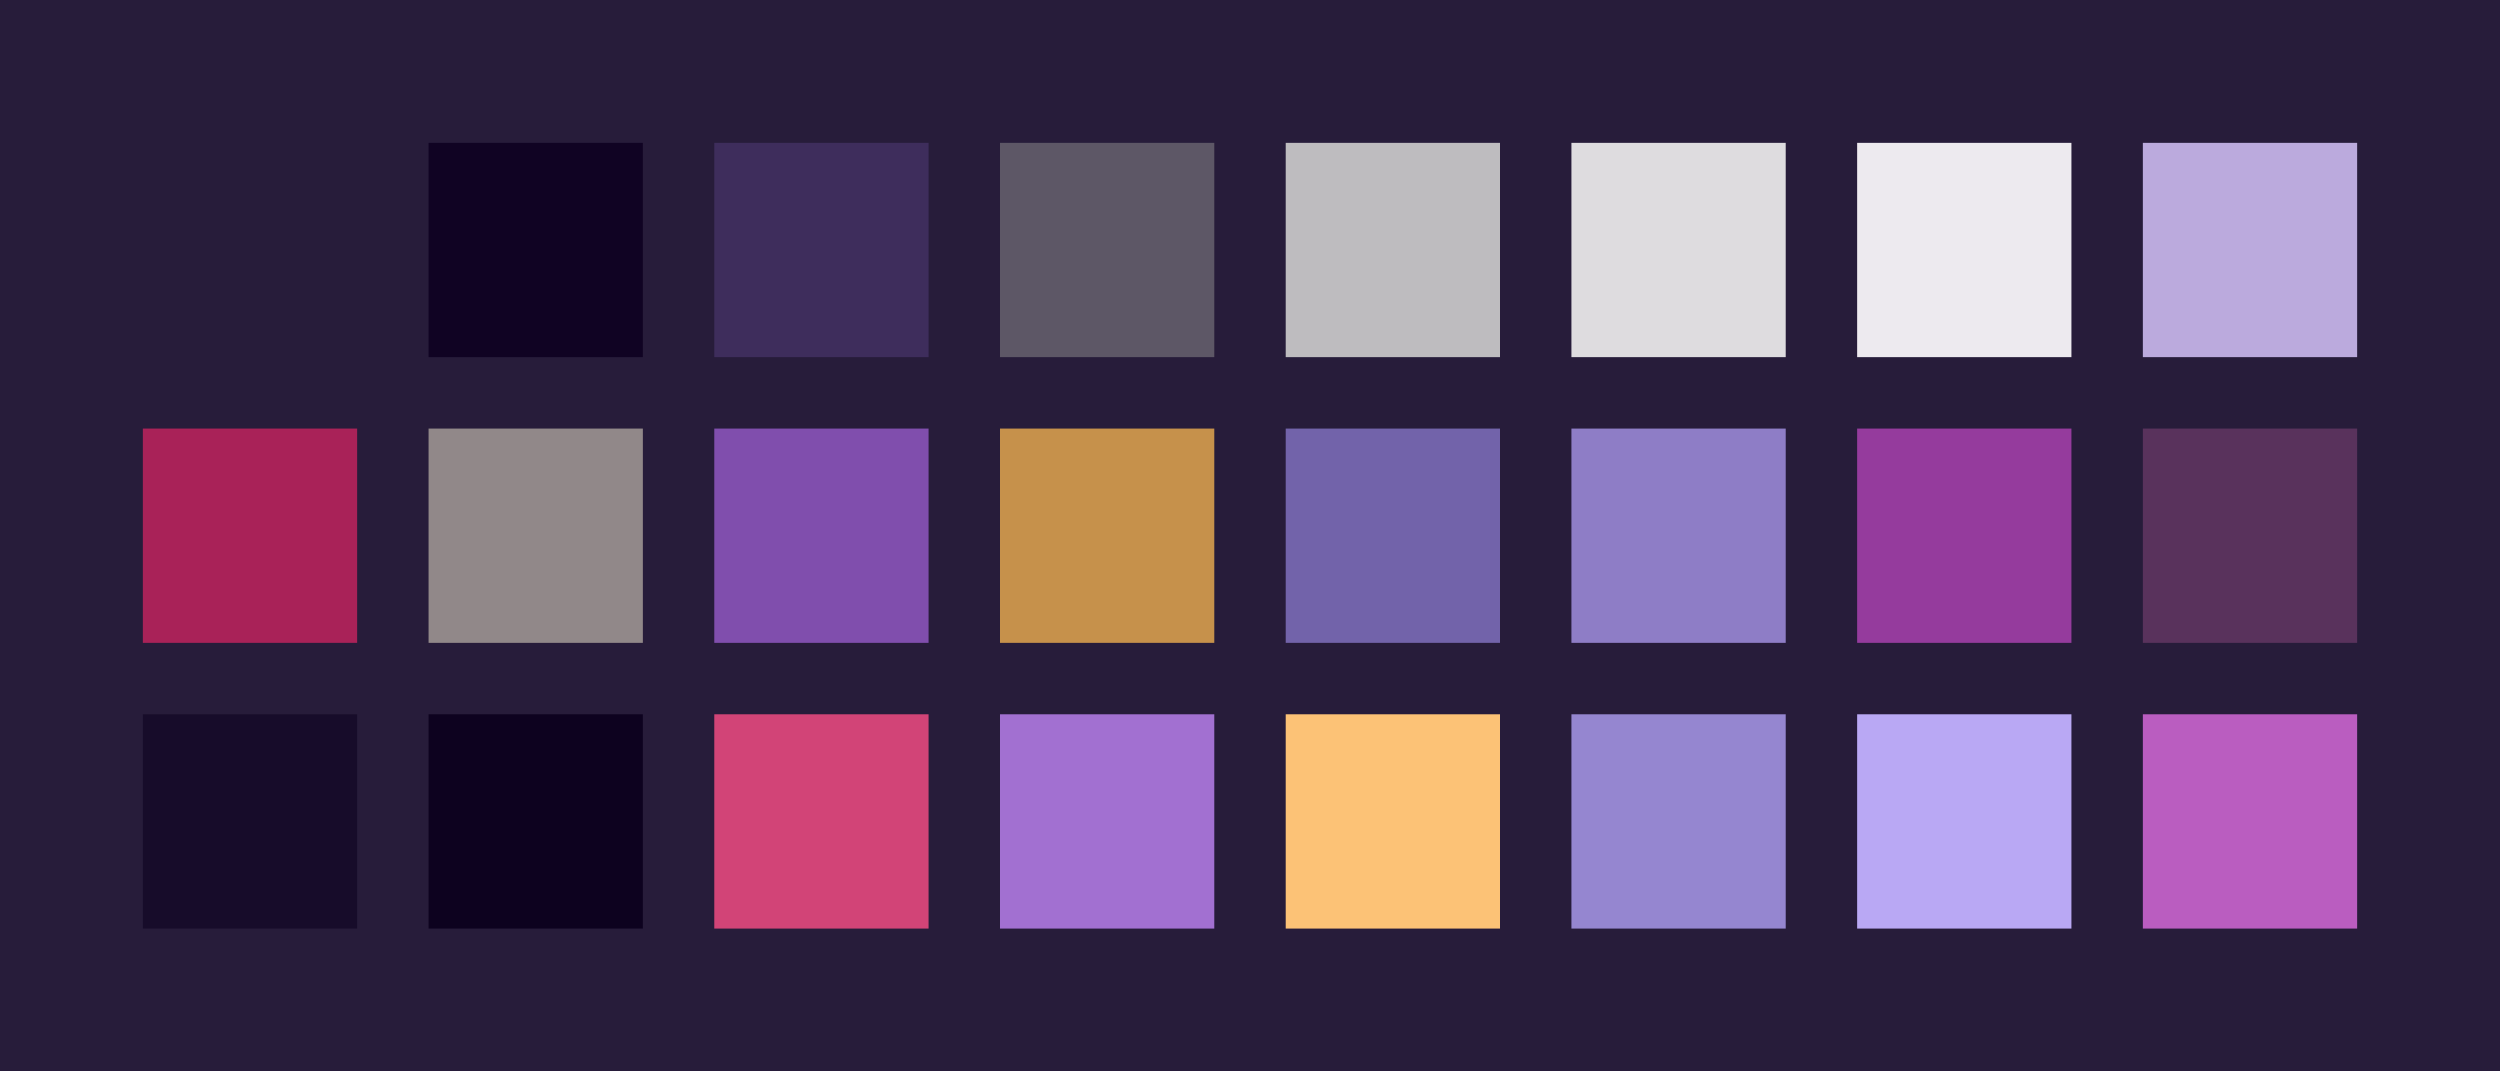 <?xml version="1.0" encoding="UTF-8" ?>
<svg width="525" height="225" xmlns="http://www.w3.org/2000/svg">
<rect x="0" y="0" width="525" height="225" style="fill:#271C3A" />
<rect x="30" y="30" width="45" height="45" style="fill:#271C3A" />
<rect x="90" y="30" width="45" height="45" style="fill:#100323" />
<rect x="150" y="30" width="45" height="45" style="fill:#3E2D5C" />
<rect x="210" y="30" width="45" height="45" style="fill:#5D5766" />
<rect x="270" y="30" width="45" height="45" style="fill:#BEBCBF" />
<rect x="330" y="30" width="45" height="45" style="fill:#DEDCDF" />
<rect x="390" y="30" width="45" height="45" style="fill:#EDEAEF" />
<rect x="450" y="30" width="45" height="45" style="fill:#BBAADD" />
<rect x="30" y="90" width="45" height="45" style="fill:#A92258" />
<rect x="90" y="90" width="45" height="45" style="fill:#918889" />
<rect x="150" y="90" width="45" height="45" style="fill:#804ead" />
<rect x="210" y="90" width="45" height="45" style="fill:#C6914B" />
<rect x="270" y="90" width="45" height="45" style="fill:#7263AA" />
<rect x="330" y="90" width="45" height="45" style="fill:#8E7DC6" />
<rect x="390" y="90" width="45" height="45" style="fill:#953B9D" />
<rect x="450" y="90" width="45" height="45" style="fill:#59325C" />
<rect x="30" y="150" width="45" height="45" style="fill:#170c2a" />
<rect x="90" y="150" width="45" height="45" style="fill:#0d021f" />
<rect x="150" y="150" width="45" height="45" style="fill:#d24477" />
<rect x="210" y="150" width="45" height="45" style="fill:#a270d1" />
<rect x="270" y="150" width="45" height="45" style="fill:#fcc276" />
<rect x="330" y="150" width="45" height="45" style="fill:#9586d0" />
<rect x="390" y="150" width="45" height="45" style="fill:#b9a8f4" />
<rect x="450" y="150" width="45" height="45" style="fill:#ba5dc0" />
</svg>
